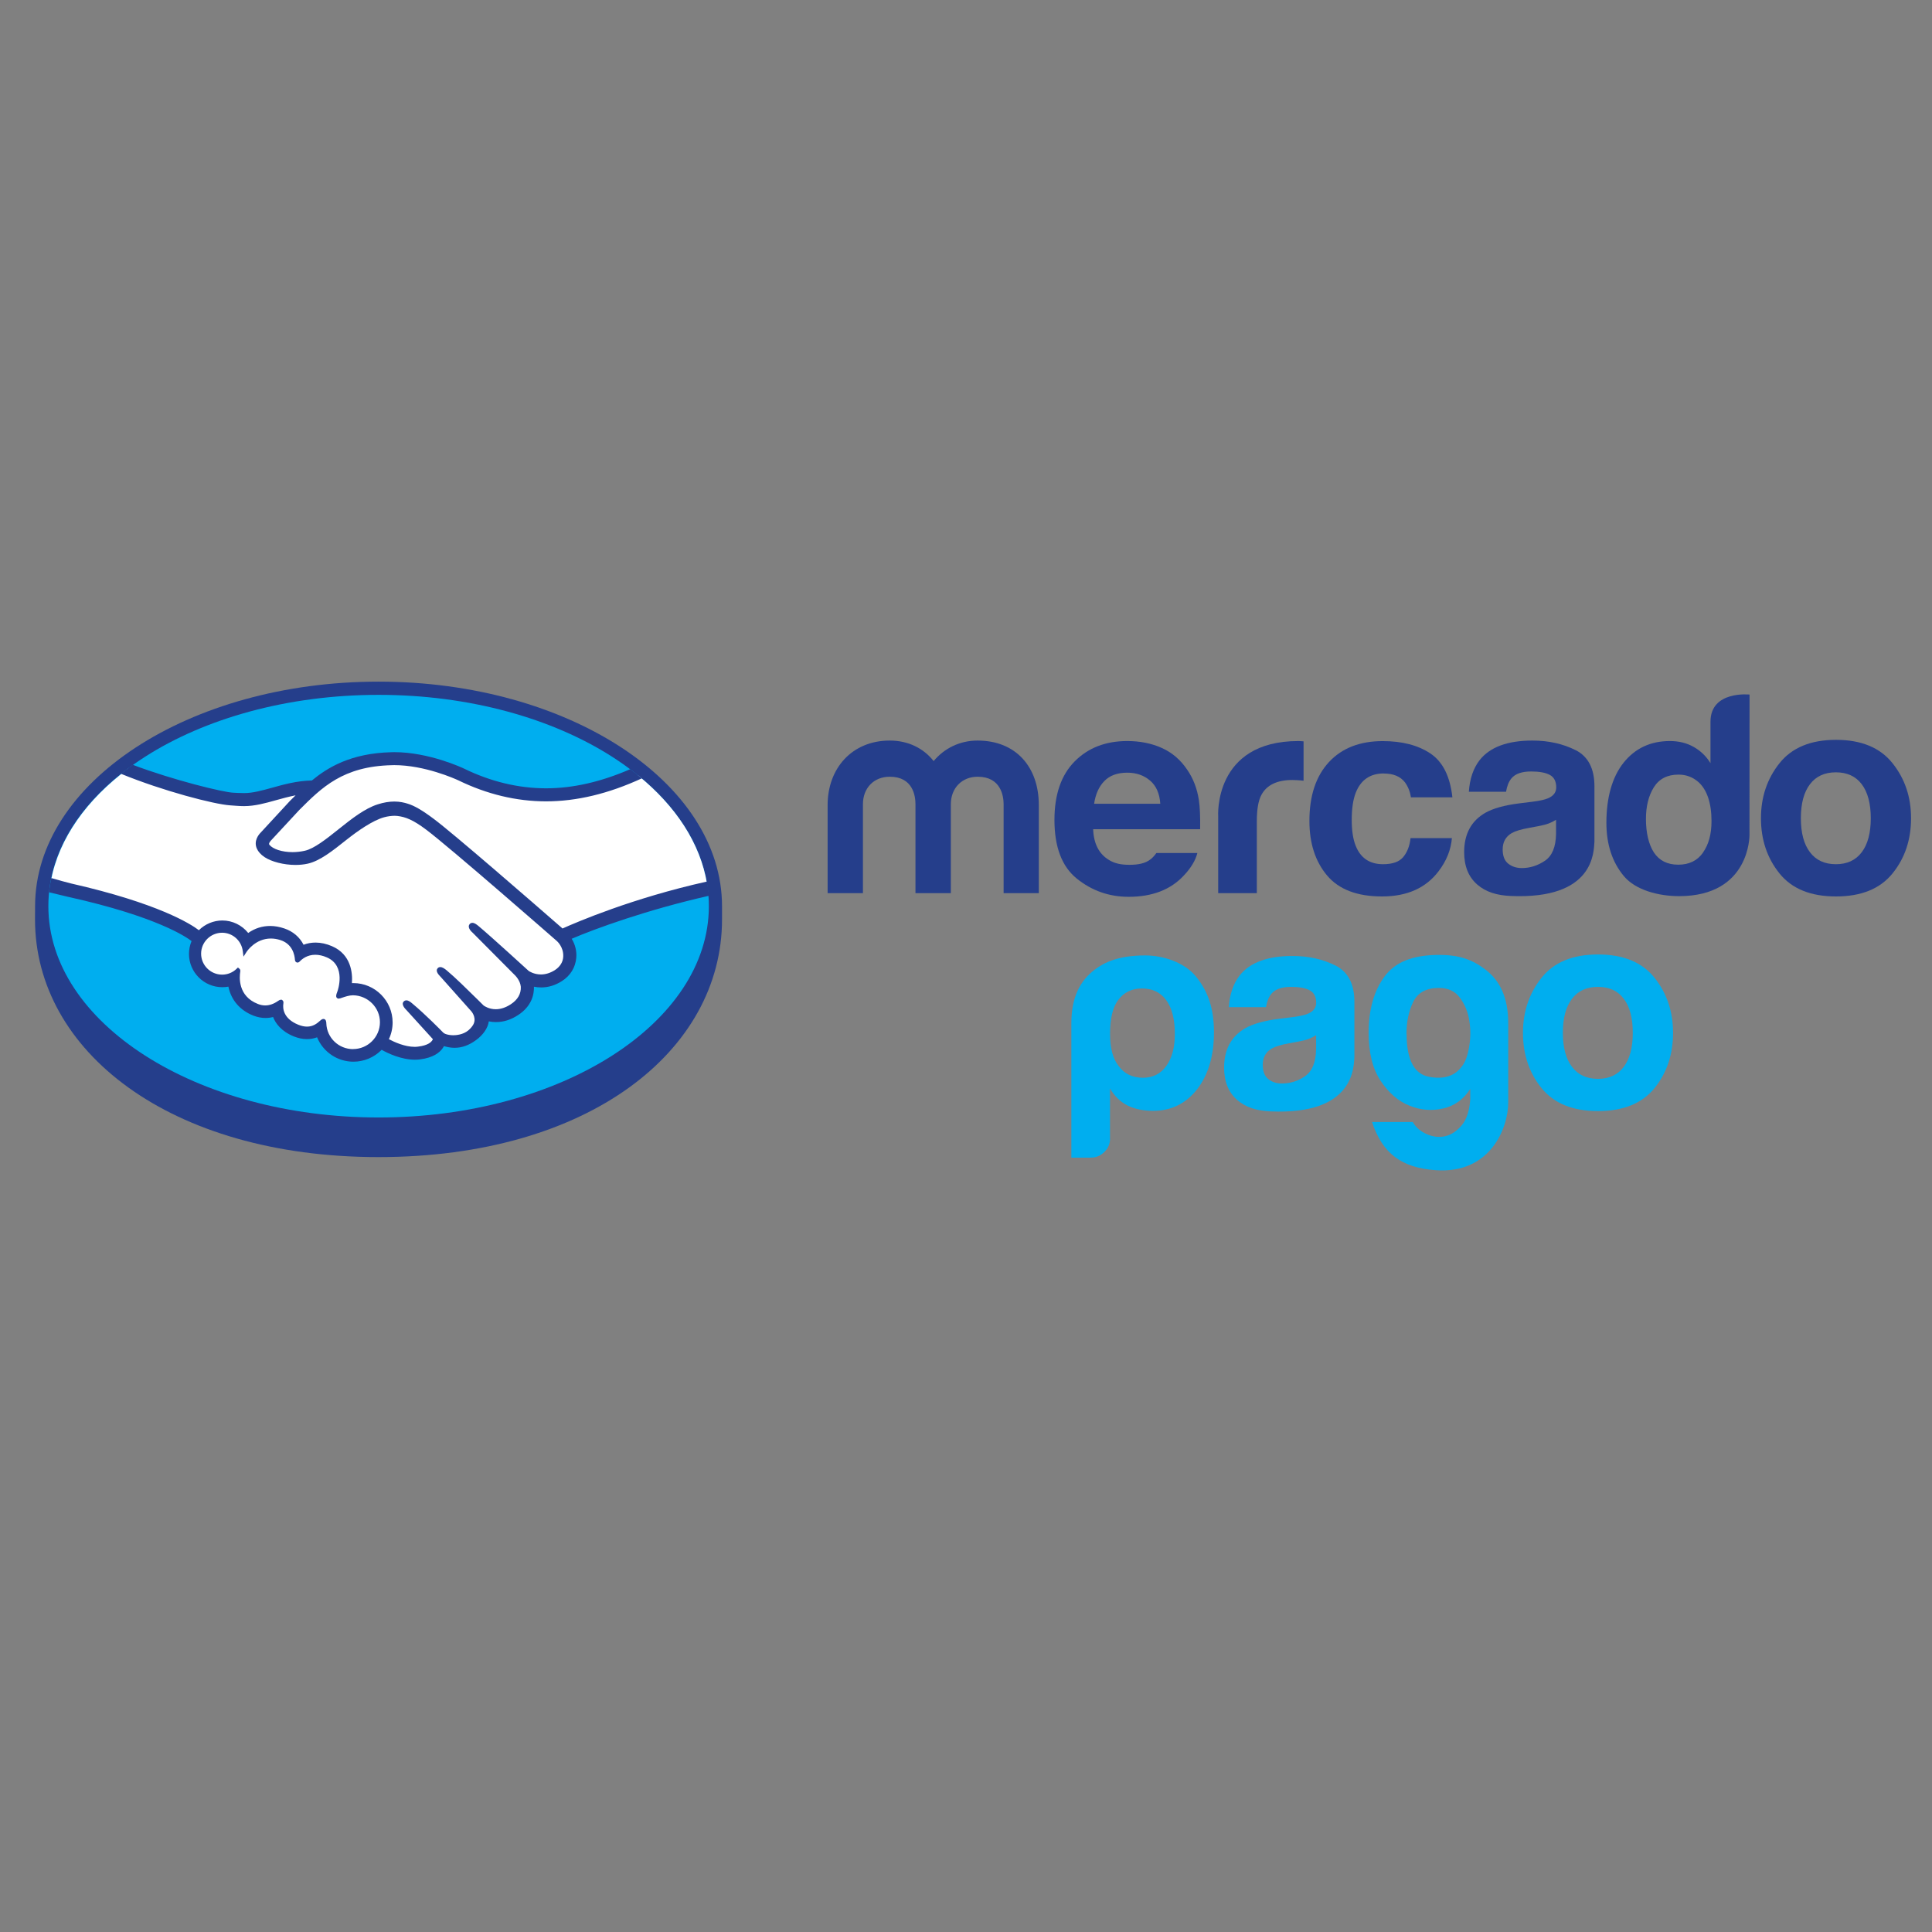 <!-- Generated by IcoMoon.io -->
<svg version="1.1" xmlns="http://www.w3.org/2000/svg" width="32" height="32" viewBox="0 0 32 32">
<rect x="0" y="0" width="32" height="32" fill="#808080" stroke="none"/>
<title>mercado-pago</title>
<path fill="#253e8b" d="M11.959 15.011c0-2.050-2.547-3.721-5.689-3.721s-5.689 1.671-5.689 3.721c0 0.053-0.001 0.2-0.001 0.218 0 2.175 2.227 3.936 5.689 3.936 3.484 0 5.69-1.761 5.69-3.936 0-0.076 0-0.12 0-0.219z"></path>
<path fill="#00aeef" d="M11.741 15.009c0 1.933-2.449 3.5-5.47 3.5s-5.47-1.567-5.47-3.5 2.449-3.5 5.47-3.5c3.021 0 5.47 1.567 5.47 3.5z"></path>
<path fill="#fff" d="M4.454 13.905c-0.003 0.005-0.057 0.062-0.022 0.107 0.086 0.11 0.353 0.173 0.623 0.113 0.16-0.036 0.366-0.199 0.566-0.358 0.216-0.172 0.43-0.343 0.646-0.412 0.228-0.073 0.374-0.041 0.471-0.012 0.106 0.031 0.231 0.101 0.429 0.25 0.374 0.282 1.879 1.596 2.139 1.822 0.21-0.095 1.14-0.495 2.405-0.774-0.11-0.674-0.52-1.292-1.142-1.797-0.867 0.364-1.927 0.555-2.963 0.048-0.005-0.002-0.566-0.268-1.119-0.254-0.822 0.019-1.179 0.375-1.555 0.751l-0.477 0.515z"></path>
<path fill="#fff" d="M9.245 15.559c-0.018-0.016-1.77-1.549-2.166-1.847-0.23-0.172-0.358-0.217-0.492-0.234-0.070-0.009-0.166 0.004-0.234 0.022-0.185 0.050-0.426 0.212-0.641 0.382-0.222 0.177-0.431 0.343-0.625 0.387-0.248 0.056-0.551-0.010-0.689-0.103-0.056-0.038-0.095-0.081-0.114-0.125-0.051-0.118 0.043-0.213 0.059-0.229l0.484-0.523c0.056-0.056 0.113-0.112 0.171-0.167-0.156 0.020-0.3 0.060-0.441 0.099-0.175 0.049-0.343 0.096-0.514 0.096-0.071 0-0.452-0.062-0.524-0.082-0.438-0.12-0.822-0.236-1.395-0.504-0.687 0.512-1.147 1.152-1.28 1.856 0.099 0.026 0.258 0.074 0.325 0.088 1.556 0.346 2.040 0.702 2.128 0.777 0.095-0.106 0.233-0.173 0.386-0.173 0.172 0 0.327 0.086 0.421 0.22 0.089-0.070 0.212-0.13 0.371-0.13 0.072 0 0.147 0.013 0.222 0.039 0.176 0.060 0.266 0.177 0.313 0.283 0.059-0.027 0.131-0.046 0.216-0.046 0.084 0 0.171 0.019 0.259 0.057 0.287 0.123 0.331 0.405 0.305 0.617 0.020-0.002 0.041-0.003 0.062-0.003 0.34 0 0.617 0.277 0.617 0.617 0 0.105-0.027 0.204-0.074 0.291 0.092 0.052 0.328 0.17 0.536 0.143 0.165-0.021 0.228-0.077 0.251-0.109 0.015-0.022 0.032-0.047 0.017-0.066l-0.439-0.488c0 0-0.072-0.068-0.048-0.095s0.069 0.012 0.101 0.038c0.224 0.187 0.496 0.468 0.496 0.468 0.004 0.003 0.023 0.039 0.124 0.057 0.087 0.015 0.241 0.006 0.347-0.081 0.027-0.022 0.054-0.050 0.076-0.078-0.002 0.001-0.003 0.004-0.005 0.004 0.112-0.144-0.012-0.289-0.012-0.289l-0.513-0.575c0 0-0.073-0.068-0.048-0.095 0.022-0.024 0.069 0.012 0.102 0.039 0.162 0.136 0.391 0.366 0.611 0.581 0.043 0.032 0.236 0.151 0.492-0.017 0.155-0.102 0.186-0.227 0.182-0.321-0.011-0.125-0.108-0.214-0.108-0.214l-0.7-0.704c0 0-0.074-0.063-0.048-0.095 0.021-0.027 0.069 0.012 0.101 0.038 0.223 0.187 0.827 0.74 0.827 0.74 0.009 0.006 0.217 0.155 0.475-0.010 0.092-0.059 0.151-0.148 0.156-0.251 0.009-0.179-0.118-0.285-0.118-0.285z"></path>
<path fill="#fff" d="M5.85 16.451c-0.108-0.001-0.227 0.063-0.243 0.054-0.009-0.006 0.006-0.049 0.017-0.075s0.153-0.455-0.195-0.604c-0.267-0.114-0.429 0.014-0.485 0.073-0.015 0.015-0.021 0.014-0.023-0.005-0.005-0.077-0.040-0.287-0.27-0.357-0.329-0.1-0.54 0.129-0.594 0.212-0.024-0.188-0.182-0.333-0.376-0.333-0.211 0-0.382 0.171-0.382 0.382s0.171 0.381 0.382 0.381c0.102 0 0.195-0.041 0.264-0.106 0.002 0.002 0.003 0.005 0.002 0.013-0.016 0.094-0.045 0.437 0.314 0.577 0.144 0.056 0.267 0.014 0.368-0.057 0.030-0.021 0.035-0.012 0.031 0.016-0.013 0.088 0.004 0.277 0.269 0.384 0.201 0.082 0.321-0.002 0.399-0.074 0.034-0.031 0.043-0.026 0.045 0.022 0.010 0.256 0.222 0.458 0.479 0.459 0.265 0 0.481-0.214 0.481-0.48s-0.215-0.477-0.48-0.48z"></path>
<path fill="#253e8b" d="M5.85 17.377c-0.24 0-0.436-0.187-0.445-0.425 0-0.020-0.003-0.075-0.048-0.075-0.019 0-0.036 0.012-0.054 0.028-0.053 0.049-0.12 0.099-0.218 0.099-0.045 0-0.093-0.011-0.144-0.031-0.254-0.103-0.258-0.277-0.248-0.347 0.003-0.019 0.004-0.038-0.009-0.053l-0.016-0.014h-0.016c-0.013 0-0.026 0.005-0.044 0.018-0.074 0.052-0.144 0.076-0.216 0.076-0.039 0-0.080-0.008-0.12-0.024-0.334-0.13-0.308-0.446-0.292-0.54 0.002-0.020-0.003-0.034-0.015-0.044l-0.024-0.020-0.022 0.021c-0.065 0.063-0.15 0.097-0.24 0.097-0.192 0-0.348-0.156-0.348-0.347s0.156-0.347 0.348-0.347c0.173 0 0.32 0.13 0.342 0.303l0.012 0.093 0.051-0.079c0.006-0.009 0.146-0.222 0.404-0.221 0.049 0 0.1 0.008 0.151 0.024 0.206 0.063 0.241 0.249 0.246 0.327 0.004 0.045 0.036 0.047 0.042 0.047 0.018 0 0.031-0.011 0.040-0.021 0.039-0.040 0.123-0.108 0.255-0.108 0.060 0 0.125 0.014 0.191 0.043 0.327 0.14 0.179 0.555 0.177 0.56-0.028 0.069-0.029 0.1-0.003 0.117l0.013 0.006h0.010c0.015 0 0.033-0.006 0.063-0.017 0.044-0.015 0.112-0.038 0.174-0.038v0c0.246 0.003 0.446 0.203 0.446 0.446 0 0.246-0.201 0.445-0.446 0.445zM9.313 15.375c-0.54-0.471-1.787-1.555-2.125-1.809-0.193-0.145-0.325-0.222-0.44-0.256-0.052-0.016-0.124-0.034-0.216-0.034-0.086 0-0.178 0.015-0.274 0.046-0.219 0.069-0.436 0.242-0.646 0.409l-0.011 0.009c-0.196 0.156-0.398 0.317-0.552 0.351-0.067 0.015-0.136 0.023-0.204 0.023-0.172 0-0.326-0.050-0.384-0.123-0.010-0.012-0.004-0.032 0.019-0.060l0.003-0.004 0.475-0.512c0.372-0.372 0.723-0.723 1.532-0.741 0.013 0 0.027-0.001 0.040-0.001 0.503 0 1.006 0.226 1.062 0.252 0.472 0.23 0.959 0.347 1.449 0.348 0.51 0 1.037-0.126 1.59-0.381-0.062-0.052-0.126-0.102-0.192-0.152-0.486 0.211-0.95 0.317-1.396 0.317-0.457-0.001-0.913-0.11-1.356-0.326-0.023-0.011-0.579-0.273-1.157-0.273-0.015 0-0.030 0-0.045 0.001-0.679 0.016-1.062 0.257-1.319 0.468-0.25 0.006-0.466 0.066-0.658 0.12-0.172 0.047-0.319 0.089-0.464 0.089-0.060 0-0.166-0.005-0.176-0.006-0.166-0.005-1.002-0.21-1.668-0.462-0.068 0.048-0.133 0.098-0.197 0.148 0.695 0.285 1.541 0.505 1.808 0.523 0.074 0.005 0.153 0.013 0.232 0.013 0.177 0 0.353-0.049 0.524-0.097 0.1-0.028 0.212-0.059 0.329-0.082-0.031 0.031-0.062 0.062-0.094 0.093l-0.482 0.522c-0.038 0.038-0.121 0.141-0.066 0.267 0.022 0.051 0.066 0.1 0.127 0.141 0.115 0.077 0.32 0.13 0.512 0.13 0.072 0 0.141-0.007 0.204-0.021 0.202-0.045 0.414-0.214 0.639-0.393 0.179-0.142 0.433-0.323 0.628-0.376 0.054-0.015 0.121-0.024 0.175-0.024 0.016 0 0.031 0.001 0.045 0.003 0.129 0.016 0.253 0.060 0.475 0.227 0.396 0.297 2.148 1.83 2.165 1.845 0.001 0.001 0.113 0.097 0.105 0.258-0.004 0.089-0.054 0.169-0.14 0.224-0.075 0.047-0.152 0.071-0.23 0.071-0.117 0-0.198-0.055-0.203-0.059-0.006-0.005-0.607-0.556-0.828-0.741-0.035-0.029-0.069-0.055-0.104-0.055-0.018 0-0.035 0.008-0.046 0.022-0.035 0.043 0.004 0.102 0.050 0.141l0.701 0.705c0.001 0.001 0.087 0.082 0.097 0.19 0.006 0.117-0.050 0.215-0.166 0.291-0.083 0.054-0.166 0.082-0.249 0.082-0.108 0-0.183-0.049-0.2-0.061l-0.1-0.099c-0.184-0.181-0.374-0.368-0.513-0.484-0.034-0.028-0.070-0.054-0.105-0.054-0.017 0-0.032 0.006-0.044 0.019-0.016 0.018-0.027 0.049 0.013 0.102 0.016 0.021 0.035 0.039 0.035 0.039l0.512 0.575c0.004 0.005 0.105 0.125 0.012 0.245l-0.018 0.023c-0.015 0.017-0.032 0.033-0.047 0.046-0.087 0.072-0.204 0.080-0.25 0.080-0.025 0-0.049-0.003-0.069-0.006-0.051-0.009-0.084-0.023-0.101-0.043l-0.006-0.006c-0.028-0.029-0.286-0.292-0.5-0.47-0.028-0.024-0.063-0.053-0.099-0.053-0.018 0-0.034 0.007-0.046 0.021-0.042 0.046 0.021 0.115 0.048 0.141l0.437 0.481c-0.001 0.004-0.006 0.014-0.017 0.029-0.016 0.021-0.068 0.075-0.227 0.094-0.019 0.003-0.039 0.004-0.058 0.004-0.163 0-0.337-0.079-0.427-0.127 0.041-0.086 0.062-0.182 0.062-0.277 0-0.359-0.292-0.652-0.651-0.652-0.008 0-0.016 0-0.023 0 0.012-0.164-0.012-0.474-0.33-0.611-0.092-0.040-0.184-0.060-0.272-0.060-0.070 0-0.137 0.012-0.199 0.036-0.066-0.128-0.176-0.222-0.319-0.27-0.079-0.027-0.158-0.041-0.234-0.041-0.133 0-0.255 0.039-0.364 0.116-0.104-0.13-0.262-0.207-0.428-0.207-0.145 0-0.285 0.058-0.389 0.161-0.136-0.104-0.675-0.446-2.117-0.774-0.070-0.016-0.23-0.062-0.328-0.090-0.016 0.078-0.029 0.157-0.037 0.236 0 0 0.266 0.064 0.318 0.076 1.474 0.327 1.96 0.668 2.043 0.732-0.028 0.067-0.043 0.139-0.043 0.212 0 0.304 0.247 0.552 0.552 0.552 0.034 0 0.068-0.003 0.101-0.009 0.046 0.224 0.193 0.394 0.417 0.481 0.066 0.025 0.132 0.038 0.197 0.038 0.042 0 0.084-0.005 0.126-0.016 0.041 0.105 0.134 0.236 0.343 0.321 0.073 0.029 0.146 0.045 0.217 0.045 0.058 0 0.115-0.010 0.169-0.030 0.1 0.243 0.337 0.404 0.602 0.404 0.175 0 0.344-0.071 0.467-0.197 0.105 0.059 0.327 0.164 0.551 0.164 0.029 0 0.057-0.002 0.084-0.005 0.223-0.028 0.326-0.115 0.374-0.183 0.009-0.012 0.016-0.024 0.023-0.037 0.052 0.015 0.11 0.028 0.176 0.028 0.122 0 0.239-0.042 0.356-0.128 0.116-0.083 0.198-0.204 0.21-0.306 0-0.002 0.001-0.003 0.001-0.004 0.039 0.008 0.079 0.012 0.119 0.012 0.125 0 0.248-0.039 0.366-0.116 0.227-0.148 0.266-0.343 0.263-0.47 0.039 0.008 0.080 0.012 0.12 0.012 0.118 0 0.233-0.035 0.343-0.105 0.141-0.090 0.225-0.228 0.238-0.388 0.009-0.109-0.018-0.219-0.076-0.313 0.38-0.164 1.25-0.481 2.273-0.712-0.006-0.079-0.018-0.158-0.032-0.236-1.238 0.275-2.163 0.675-2.394 0.778z"></path>
<path fill="#253e8b" d="M30.836 14.116c-0.1 0.132-0.242 0.198-0.428 0.198s-0.329-0.066-0.429-0.198c-0.101-0.132-0.151-0.32-0.151-0.564s0.050-0.431 0.151-0.563c0.1-0.132 0.244-0.197 0.429-0.197s0.329 0.066 0.428 0.197 0.15 0.319 0.15 0.563c0 0.244-0.050 0.432-0.15 0.564zM31.345 12.64c-0.205-0.257-0.517-0.386-0.935-0.386s-0.73 0.129-0.935 0.386c-0.205 0.257-0.308 0.561-0.308 0.912 0 0.357 0.103 0.662 0.308 0.916s0.517 0.38 0.935 0.38 0.73-0.127 0.935-0.38c0.206-0.254 0.308-0.559 0.308-0.916 0-0.351-0.102-0.655-0.308-0.912z"></path>
<path fill="#253e8b" d="M25.773 13.815c-0.004 0.213-0.065 0.361-0.183 0.441s-0.246 0.122-0.385 0.122c-0.088 0-0.163-0.025-0.224-0.073s-0.092-0.127-0.092-0.236c0-0.122 0.050-0.212 0.151-0.271 0.060-0.034 0.157-0.063 0.293-0.087l0.145-0.027c0.072-0.014 0.129-0.028 0.171-0.044s0.083-0.036 0.124-0.062v0.237zM26.097 12.425c-0.208-0.105-0.447-0.159-0.715-0.159-0.412 0-0.703 0.108-0.873 0.322-0.107 0.138-0.166 0.313-0.18 0.526h0.616c0.015-0.094 0.045-0.169 0.091-0.224 0.064-0.075 0.172-0.112 0.324-0.112 0.136 0 0.24 0.019 0.31 0.057s0.106 0.107 0.106 0.207c0 0.082-0.046 0.142-0.138 0.181-0.051 0.022-0.136 0.041-0.255 0.056l-0.218 0.027c-0.248 0.031-0.436 0.084-0.564 0.157-0.233 0.134-0.35 0.351-0.35 0.652 0 0.231 0.072 0.41 0.217 0.536s0.329 0.179 0.551 0.189c1.393 0.062 1.377-0.734 1.39-0.9v-0.916c0-0.294-0.104-0.494-0.312-0.6z"></path>
<path fill="#253e8b" d="M22.92 12.812c0.16 0 0.276 0.049 0.352 0.148 0.052 0.073 0.084 0.155 0.097 0.246h0.687c-0.038-0.347-0.159-0.589-0.364-0.726s-0.468-0.205-0.79-0.205c-0.379 0-0.676 0.116-0.891 0.348s-0.323 0.557-0.323 0.974c0 0.37 0.097 0.671 0.292 0.903s0.499 0.348 0.911 0.348c0.413 0 0.725-0.139 0.936-0.417 0.132-0.173 0.205-0.356 0.221-0.549h-0.685c-0.014 0.128-0.054 0.232-0.12 0.312s-0.177 0.12-0.335 0.12c-0.221 0-0.372-0.101-0.453-0.304-0.044-0.108-0.066-0.251-0.066-0.429 0-0.187 0.022-0.337 0.066-0.45 0.084-0.213 0.238-0.32 0.464-0.32z"></path>
<path fill="#253e8b" d="M21.505 12.274c-1.412 0-1.328 1.25-1.328 1.25v1.269h0.64v-1.191c0-0.195 0.025-0.34 0.074-0.433 0.088-0.166 0.26-0.25 0.516-0.25 0.019 0 0.044 0.001 0.076 0.003s0.067 0.004 0.108 0.009v-0.652c-0.029-0.002-0.047-0.003-0.055-0.004s-0.018-0.001-0.030-0.001z"></path>
<path fill="#253e8b" d="M18.291 12.937c0.090-0.093 0.217-0.139 0.38-0.139 0.151 0 0.276 0.044 0.378 0.131s0.158 0.216 0.169 0.384h-1.096c0.023-0.158 0.079-0.284 0.169-0.376zM19.152 14.13c-0.027 0.038-0.056 0.071-0.088 0.097-0.090 0.075-0.213 0.097-0.358 0.097-0.137 0-0.244-0.021-0.341-0.082-0.16-0.098-0.25-0.264-0.259-0.508h1.772c0.003-0.21-0.004-0.371-0.021-0.483-0.029-0.19-0.094-0.359-0.194-0.503-0.11-0.164-0.251-0.284-0.421-0.36s-0.36-0.114-0.572-0.114c-0.357 0-0.647 0.112-0.87 0.337s-0.335 0.548-0.335 0.969c0 0.45 0.124 0.775 0.372 0.974s0.533 0.3 0.857 0.3c0.392 0 0.697-0.118 0.916-0.355 0.117-0.124 0.191-0.248 0.222-0.37h-0.679z"></path>
<path fill="#253e8b" d="M17.208 14.793h-0.585v-1.473c0-0.134-0.044-0.455-0.43-0.455-0.258 0-0.444 0.186-0.444 0.455v1.473h-0.586v-1.473c0-0.134-0.040-0.455-0.426-0.455-0.262 0-0.444 0.186-0.444 0.455v1.473h-0.585v-1.459c0-0.608 0.404-1.068 1.029-1.068 0.31 0 0.563 0.131 0.727 0.34 0.173-0.209 0.43-0.34 0.727-0.34 0.639 0 1.015 0.441 1.015 1.068v1.459z"></path>
<path fill="#253e8b" d="M28.208 14.121c-0.093 0.134-0.231 0.201-0.411 0.201s-0.314-0.068-0.403-0.202c-0.088-0.135-0.132-0.331-0.132-0.556 0-0.208 0.043-0.383 0.13-0.523s0.223-0.211 0.409-0.211c0.122 0 0.229 0.038 0.322 0.116 0.15 0.128 0.225 0.357 0.225 0.655 0 0.213-0.047 0.386-0.141 0.52zM28.976 11.504c0 0-0.645-0.069-0.645 0.45v0.686c-0.071-0.115-0.164-0.204-0.279-0.269s-0.245-0.097-0.393-0.097c-0.32 0-0.575 0.119-0.766 0.357s-0.286 0.581-0.286 0.996c0 0.36 0.097 0.655 0.291 0.886s0.575 0.33 0.913 0.33c1.18 0 1.166-1.012 1.166-1.012l0.001-2.328z"></path>
<path fill="#00aeef" d="M19.459 17.125c0-0.242-0.047-0.427-0.141-0.557s-0.229-0.196-0.405-0.196c-0.169 0-0.301 0.066-0.396 0.196-0.087 0.118-0.131 0.304-0.131 0.557 0 0.236 0.047 0.412 0.141 0.53 0.094 0.13 0.229 0.196 0.405 0.196 0.163 0 0.292-0.065 0.386-0.196s0.141-0.306 0.141-0.53v0zM18.386 18.858c0 0.086-0.031 0.161-0.095 0.223s-0.138 0.093-0.226 0.093h-0.32v-2.226c0-0.433 0.146-0.704 0.386-0.887 0.159-0.121 0.395-0.236 0.838-0.236 0.299 0 0.649 0.116 0.838 0.347 0.212 0.259 0.3 0.548 0.3 0.926 0 0.391-0.094 0.706-0.282 0.948-0.188 0.236-0.43 0.353-0.725 0.353-0.157 0-0.295-0.028-0.414-0.083-0.126-0.062-0.226-0.158-0.301-0.288v0.832z"></path>
<path fill="#00aeef" d="M23.298 17.125c0 0.427 0.124 0.663 0.37 0.71s0.428-0.012 0.545-0.172c0.056-0.068 0.095-0.175 0.12-0.32s0.027-0.29 0.004-0.432c-0.021-0.143-0.072-0.269-0.153-0.381s-0.197-0.167-0.351-0.167c-0.21 0-0.351 0.078-0.426 0.232s-0.111 0.331-0.111 0.53v0zM24.352 18.193v-0.157c-0.111 0.173-0.261 0.281-0.449 0.324s-0.375 0.028-0.559-0.047c-0.185-0.074-0.344-0.212-0.477-0.412s-0.198-0.466-0.198-0.795c0-0.383 0.088-0.694 0.263-0.932s0.458-0.347 0.847-0.357c0.382-0.010 0.605 0.076 0.823 0.241 0.238 0.181 0.379 0.458 0.379 0.891v1.309c0.001 0.417-0.29 1.189-1.202 1.124-0.565-0.041-0.879-0.273-1.054-0.798h0.675c0.049 0.086 0.124 0.153 0.227 0.199s0.204 0.059 0.305 0.037c0.102-0.022 0.194-0.082 0.278-0.181s0.131-0.248 0.143-0.446z"></path>
<path fill="#00aeef" d="M21.798 17.384c-0.004 0.213-0.065 0.36-0.182 0.441s-0.246 0.121-0.385 0.121c-0.088 0-0.163-0.024-0.224-0.073s-0.092-0.128-0.092-0.237c0-0.122 0.050-0.212 0.151-0.27 0.060-0.034 0.157-0.064 0.293-0.087l0.145-0.027c0.073-0.014 0.13-0.028 0.171-0.044s0.083-0.036 0.124-0.061v0.237zM22.121 15.993c-0.208-0.105-0.446-0.159-0.715-0.159-0.412 0-0.703 0.108-0.873 0.322-0.106 0.137-0.166 0.313-0.18 0.526h0.616c0.015-0.094 0.045-0.169 0.091-0.224 0.064-0.075 0.172-0.112 0.324-0.112 0.137 0 0.24 0.019 0.31 0.057s0.106 0.108 0.106 0.207c0 0.082-0.046 0.142-0.138 0.181-0.051 0.022-0.136 0.041-0.255 0.056l-0.218 0.027c-0.248 0.031-0.436 0.084-0.564 0.157-0.233 0.135-0.35 0.352-0.35 0.652 0 0.231 0.072 0.41 0.217 0.536s0.329 0.179 0.551 0.189c1.392 0.062 1.377-0.734 1.39-0.9v-0.916c0-0.294-0.104-0.494-0.313-0.6z"></path>
<path fill="#00aeef" d="M26.895 17.67c-0.1 0.132-0.242 0.199-0.428 0.199s-0.33-0.066-0.43-0.199c-0.101-0.132-0.151-0.32-0.151-0.564s0.050-0.431 0.151-0.563c0.1-0.132 0.243-0.197 0.43-0.197s0.329 0.065 0.428 0.197c0.1 0.132 0.149 0.319 0.149 0.563s-0.050 0.432-0.149 0.564v0zM27.404 16.195c-0.205-0.257-0.517-0.386-0.936-0.386s-0.73 0.128-0.935 0.386c-0.205 0.257-0.308 0.561-0.308 0.912 0 0.357 0.103 0.662 0.308 0.916 0.205 0.253 0.517 0.38 0.935 0.38s0.73-0.127 0.936-0.38c0.205-0.254 0.307-0.559 0.307-0.916 0-0.351-0.102-0.655-0.307-0.912z"></path>
</svg>
